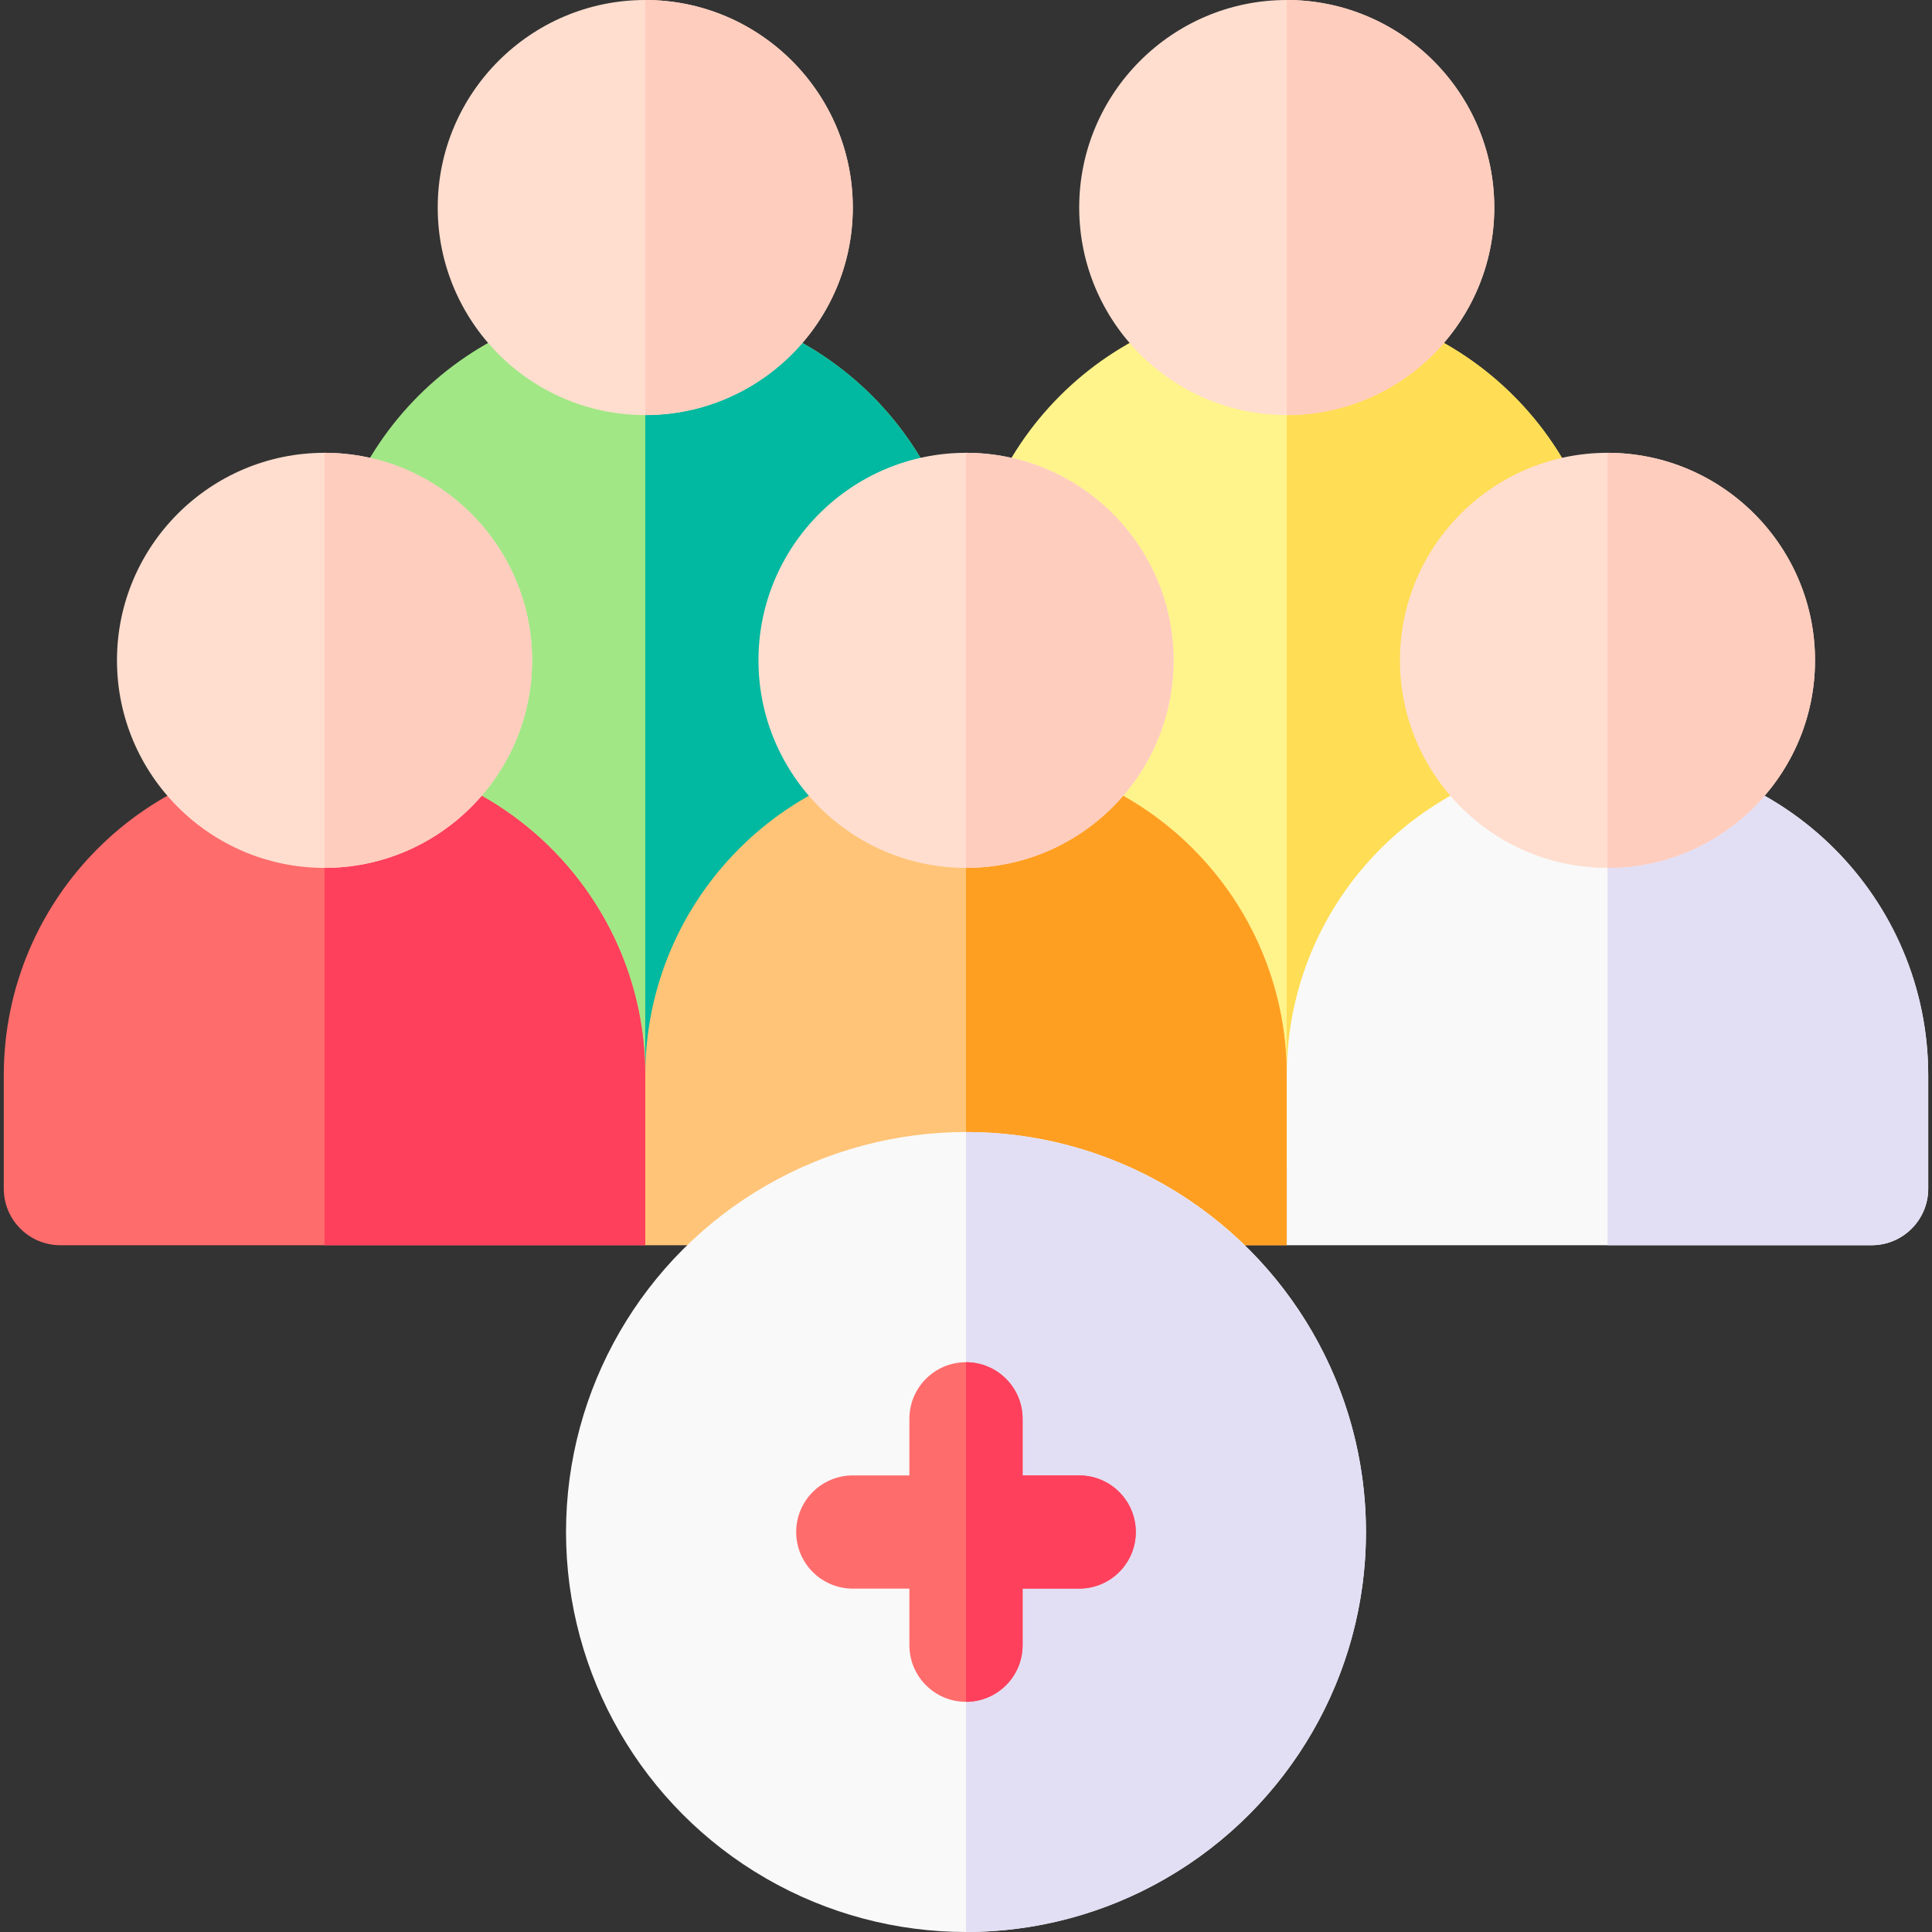 <svg id="Capa_1" enable-background="new 0 0 512 512" height="512" viewBox="0 0 512 512" width="512" xmlns="http://www.w3.org/2000/svg"><rect x="0" y="0" width="512" height="512" fill="#333333" stroke="none"/><g><g><g><g><path d="m411 309.213h-140c-8.284 0-15-6.716-15-15v-129.213c0-46.944 38.056-85 85-85 46.944 0 85 38.056 85 85v129.213c0 8.284-6.716 15-15 15z" fill="#fff48b"/></g><g><path d="m341 80v229.213h70c8.284 0 15-6.716 15-15v-129.213c0-46.944-38.056-85-85-85z" fill="#ffdd54"/></g><g><path d="m341 110c-30.327 0-55-24.673-55-55s24.673-55 55-55 55 24.673 55 55-24.673 55-55 55z" fill="#ffdecf"/></g><path d="m341 0v110c30.327 0 55-24.673 55-55s-24.673-55-55-55z" fill="#ffcdbe"/></g><g><g><path d="m241 309.213h-140c-8.284 0-15-6.716-15-15v-129.213c0-46.944 38.056-85 85-85 46.944 0 85 38.056 85 85v129.213c0 8.284-6.716 15-15 15z" fill="#a2e786"/></g><g><path d="m171 80v229.213h70c8.284 0 15-6.716 15-15v-129.213c0-46.944-38.056-85-85-85z" fill="#00b9a0"/></g><g><path d="m171 110c-30.327 0-55-24.673-55-55s24.673-55 55-55 55 24.673 55 55-24.673 55-55 55z" fill="#ffdecf"/></g><path d="m171 0v110c30.327 0 55-24.673 55-55s-24.673-55-55-55z" fill="#ffcdbe"/></g><g><g><path d="m341 330h-170v-45c0-46.944 38.056-85 85-85 46.944 0 85 38.056 85 85z" fill="#ffc477"/></g><g><path d="m341 285c0-46.944-38.056-85-85-85v130h85z" fill="#ff9f22"/></g><g><path d="m256 230c-30.327 0-55-24.673-55-55s24.673-55 55-55 55 24.673 55 55-24.673 55-55 55z" fill="#ffdecf"/></g><path d="m256 120v110c30.327 0 55-24.673 55-55s-24.673-55-55-55z" fill="#ffcdbe"/></g><g><g><path d="m171 330h-155c-8.284 0-15-6.716-15-15v-30c0-46.944 38.056-85 85-85 46.944 0 85 38.056 85 85z" fill="#ff6c6c"/></g><g><path d="m171 285c0-46.944-38.056-85-85-85v130h85z" fill="#ff405c"/></g><g><path d="m86 230c-30.327 0-55-24.673-55-55s24.673-55 55-55 55 24.673 55 55-24.673 55-55 55z" fill="#ffdecf"/></g><path d="m86 120v110c30.327 0 55-24.673 55-55s-24.673-55-55-55z" fill="#ffcdbe"/></g><g><g><path d="m496 330h-155v-45c0-46.944 38.056-85 85-85 46.944 0 85 38.056 85 85v30c0 8.284-6.716 15-15 15z" fill="#f9f9f9"/></g><g><path d="m426 200v130h70c8.284 0 15-6.716 15-15v-30c0-46.944-38.056-85-85-85z" fill="#e2dff4"/></g><g><path d="m426 230c-30.327 0-55-24.673-55-55s24.673-55 55-55 55 24.673 55 55-24.673 55-55 55z" fill="#ffdecf"/></g><path d="m426 120v110c30.327 0 55-24.673 55-55s-24.673-55-55-55z" fill="#ffcdbe"/></g><g><g><circle cx="256" cy="406" fill="#f9f9f9" r="106"/><path d="m256 300v212c58.449 0 106-47.551 106-106s-47.551-106-106-106z" fill="#e2dff4"/><path d="m286 391h-15v-15c0-8.284-6.716-15-15-15s-15 6.716-15 15v15h-15c-8.284 0-15 6.716-15 15s6.716 15 15 15h15v15c0 8.284 6.716 15 15 15s15-6.716 15-15v-15h15c8.284 0 15-6.716 15-15s-6.716-15-15-15z" fill="#ff6c6c"/><path d="m271 436v-15h15c8.284 0 15-6.716 15-15s-6.716-15-15-15h-15v-15c0-8.284-6.716-15-15-15v90c8.284 0 15-6.716 15-15z" fill="#ff405c"/></g></g></g></g></svg>